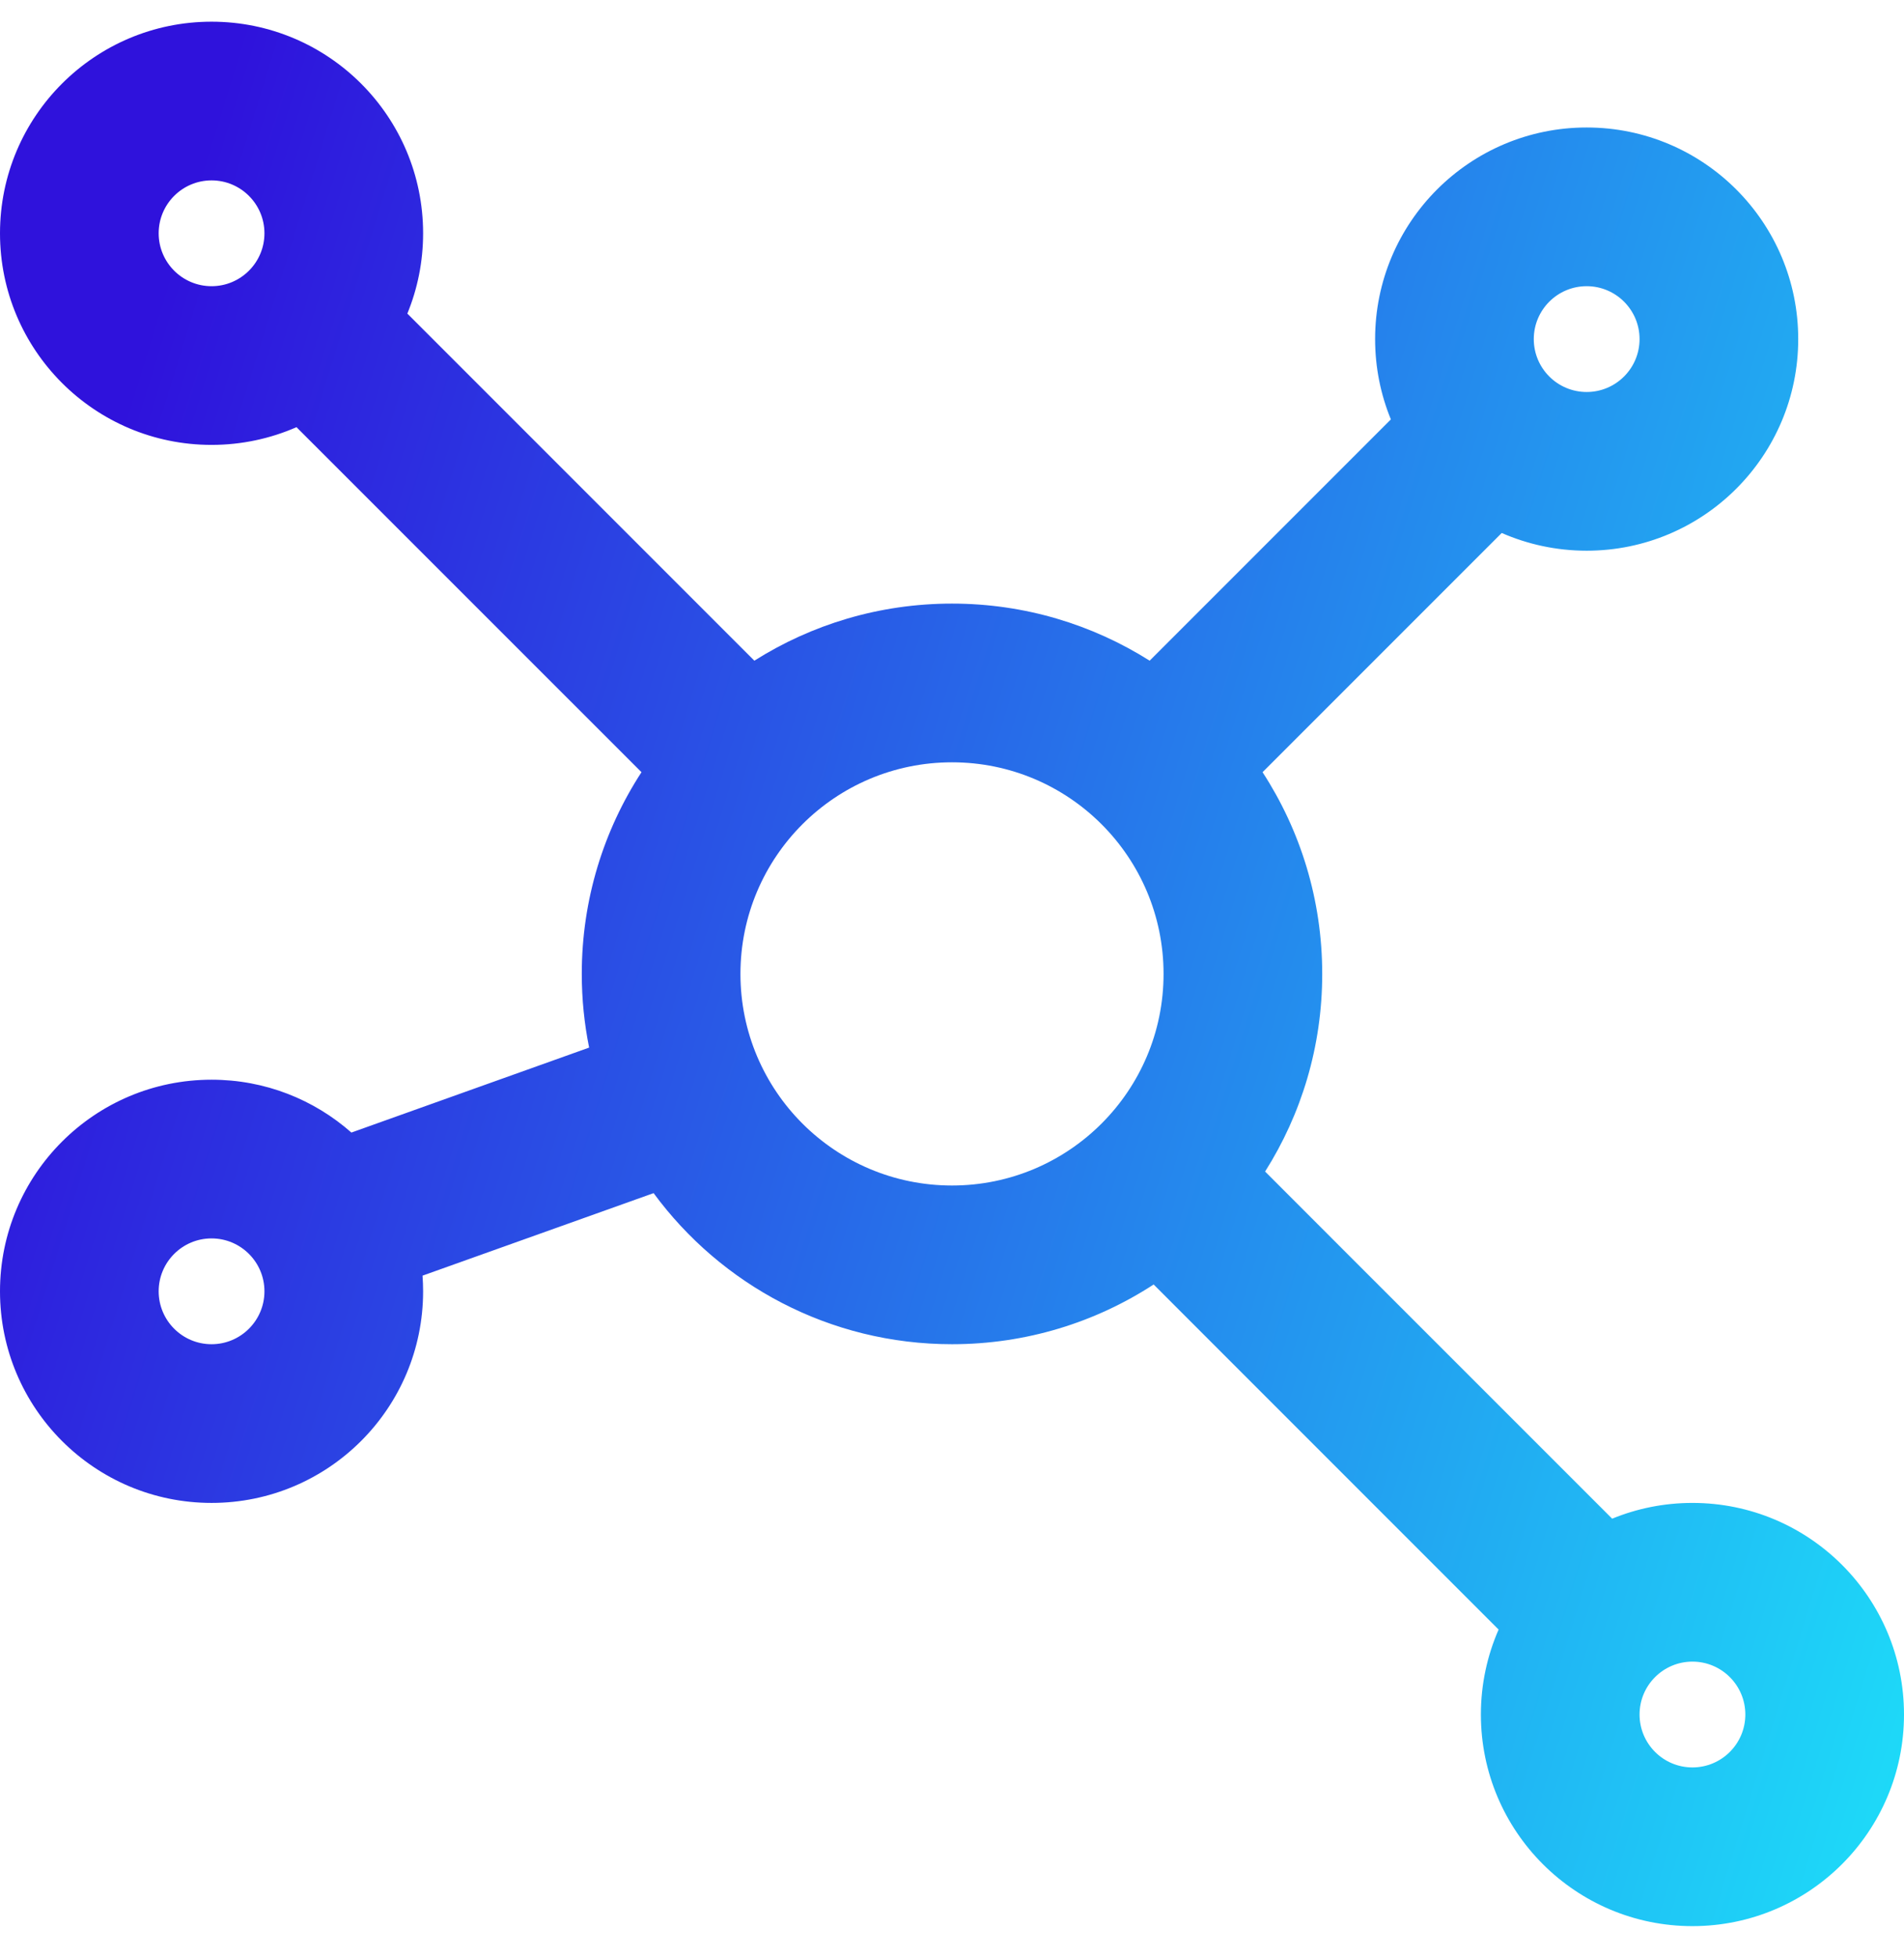 <svg width="36" height="37" viewBox="0 0 36 37" fill="none" xmlns="http://www.w3.org/2000/svg">
<path fill-rule="evenodd" clip-rule="evenodd" d="M5 4.41C5 4.962 4.552 5.41 4 5.41C3.448 5.41 3 4.962 3 4.41C3 3.858 3.448 3.41 4 3.41C4.552 3.41 5 3.858 5 4.41ZM8 4.41C8 4.947 7.894 5.46 7.702 5.928L14.263 12.489C15.345 11.806 16.626 11.41 18 11.41C19.374 11.41 20.655 11.806 21.737 12.489L26.298 7.928C26.106 7.46 26 6.947 26 6.41C26 4.201 27.791 2.41 30 2.41C32.209 2.41 34 4.201 34 6.41C34 8.619 32.209 10.41 30 10.41C29.429 10.41 28.886 10.29 28.394 10.075L23.872 14.597C24.585 15.694 25 17.004 25 18.41C25 19.784 24.604 21.065 23.92 22.146L25.529 23.756L30.482 28.708C30.95 28.516 31.463 28.41 32 28.41C34.209 28.41 36 30.201 36 32.41C36 34.619 34.209 36.41 32 36.41C29.791 36.41 28 34.619 28 32.41C28 31.839 28.12 31.296 28.335 30.804L23.408 25.877L21.813 24.281C20.716 24.995 19.406 25.41 18 25.41C15.685 25.41 13.632 24.286 12.358 22.554L7.989 24.114C7.996 24.212 8 24.31 8 24.41C8 26.619 6.209 28.41 4 28.41C1.791 28.41 0 26.619 0 24.41C0 22.201 1.791 20.41 4 20.41C5.014 20.41 5.939 20.787 6.644 21.409L11.139 19.803C11.048 19.353 11 18.887 11 18.41C11 17.004 11.415 15.694 12.129 14.597L5.606 8.075C5.114 8.29 4.571 8.41 4 8.41C1.791 8.41 0 6.619 0 4.41C0 2.201 1.791 0.41 4 0.41C6.209 0.41 8 2.201 8 4.41ZM30 7.41C30.552 7.41 31 6.962 31 6.41C31 5.858 30.552 5.41 30 5.41C29.448 5.41 29 5.858 29 6.41C29 6.962 29.448 7.41 30 7.41ZM18 22.41C20.209 22.41 22 20.619 22 18.41C22 16.201 20.209 14.41 18 14.41C15.791 14.41 14 16.201 14 18.41C14 20.619 15.791 22.41 18 22.41ZM5 24.41C5 24.962 4.552 25.41 4 25.41C3.448 25.41 3 24.962 3 24.41C3 23.858 3.448 23.41 4 23.41C4.552 23.41 5 23.858 5 24.41ZM32 33.41C32.552 33.41 33 32.962 33 32.41C33 31.858 32.552 31.41 32 31.41C31.448 31.41 31 31.858 31 32.41C31 32.962 31.448 33.41 32 33.41Z" fill="url(#paint0_linear_234_49)"/>
<defs>
<linearGradient id="paint0_linear_234_49" x1="-1.311" y1="5.323" x2="41.516" y2="18.544" gradientUnits="userSpaceOnUse">
<stop offset="0.094" stop-color="#2F12DC"/>
<stop offset="1" stop-color="#1DDEF9"/>
</linearGradient>
</defs>
</svg>
